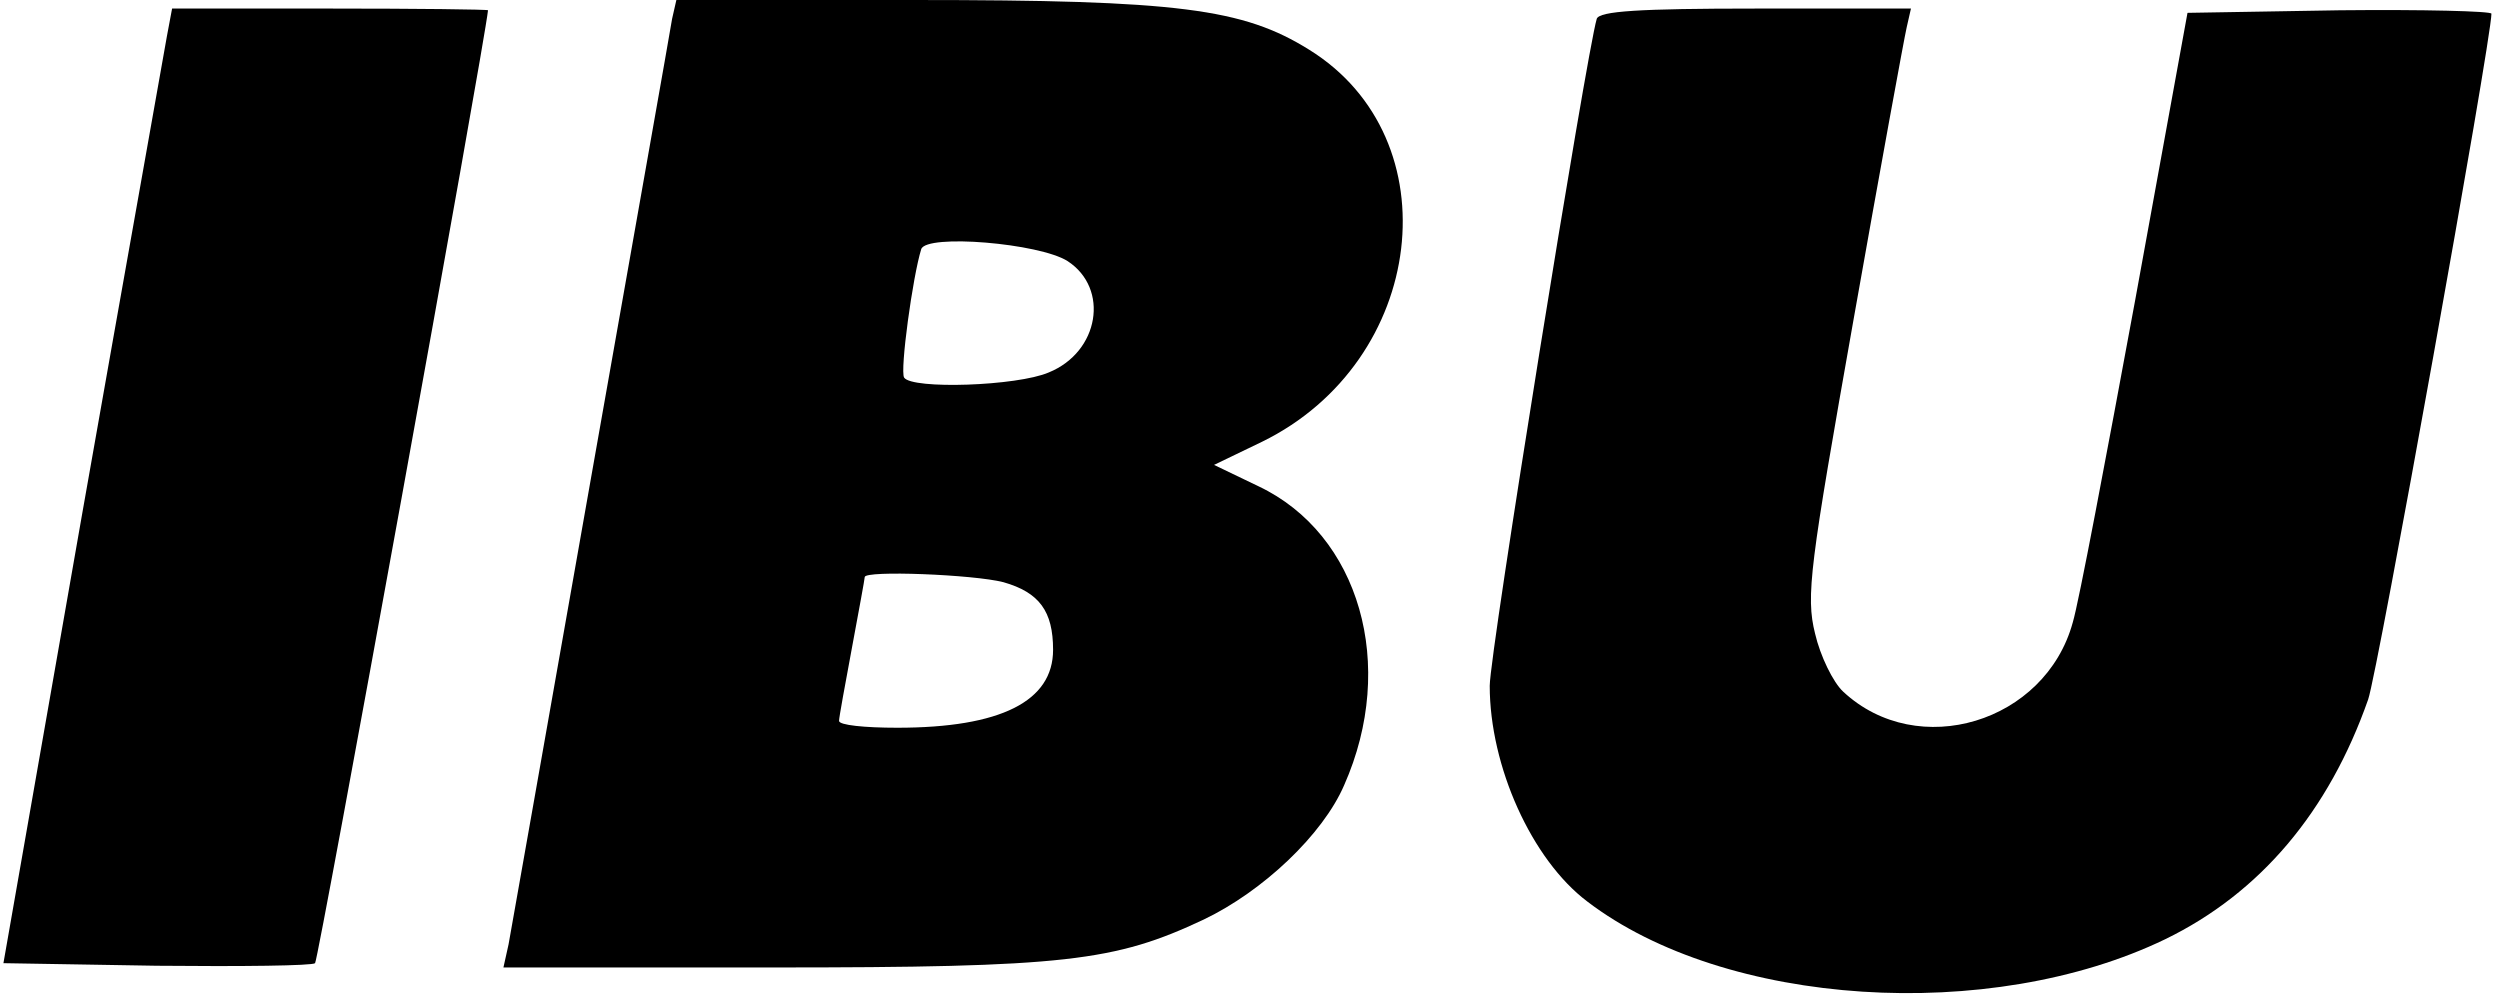 <?xml version="1.0" standalone="no"?>
<!DOCTYPE svg PUBLIC "-//W3C//DTD SVG 20010904//EN"
 "http://www.w3.org/TR/2001/REC-SVG-20010904/DTD/svg10.dtd">
<svg version="1.0" xmlns="http://www.w3.org/2000/svg"
 width="292pt" height="117pt" viewBox="0 0 292 117"
 preserveAspectRatio="xMidYMid meet">

<g transform="translate(0,117) scale(0.1,-0.1)"
fill="#000000" stroke="none">
<path d="M785 1148 c-2 -13 -45 -255 -95 -538 -50 -283 -93 -527 -96 -543 l-6
-27 314 0 c342 0 400 7 504 56 69 33 139 99 164 157 62 140 18 293 -100 349
l-52 25 56 27 c192 94 223 354 55 458 -77 48 -153 58 -461 58 l-278 0 -5 -22z
m462 -283 c49 -32 37 -106 -22 -130 -37 -16 -160 -20 -169 -6 -5 8 10 118 20
150 6 18 138 7 171 -14z m-75 -375 c42 -12 58 -34 58 -79 0 -60 -61 -91 -182
-91 -38 0 -68 3 -68 8 0 4 7 42 15 85 8 43 15 81 15 83 0 8 127 3 162 -6z"/>
<path d="M195 1128 c-3 -18 -48 -269 -99 -558 l-92 -525 179 -3 c99 -1 182 0
185 3 4 4 198 1073 202 1113 0 1 -83 2 -185 2 l-184 0 -6 -32z"/>
<path d="M1865 1148 c-12 -40 -125 -741 -125 -779 0 -94 49 -203 114 -252 161
-123 470 -143 675 -44 111 54 191 149 237 280 11 31 144 771 144 801 0 3 -80
5 -177 4 l-178 -3 -61 -335 c-34 -184 -66 -354 -73 -377 -32 -117 -181 -162
-268 -81 -12 11 -27 42 -33 68 -11 44 -6 79 45 367 31 175 59 328 62 341 l5
22 -181 0 c-137 0 -183 -3 -186 -12z"/>
</g>
</svg>
